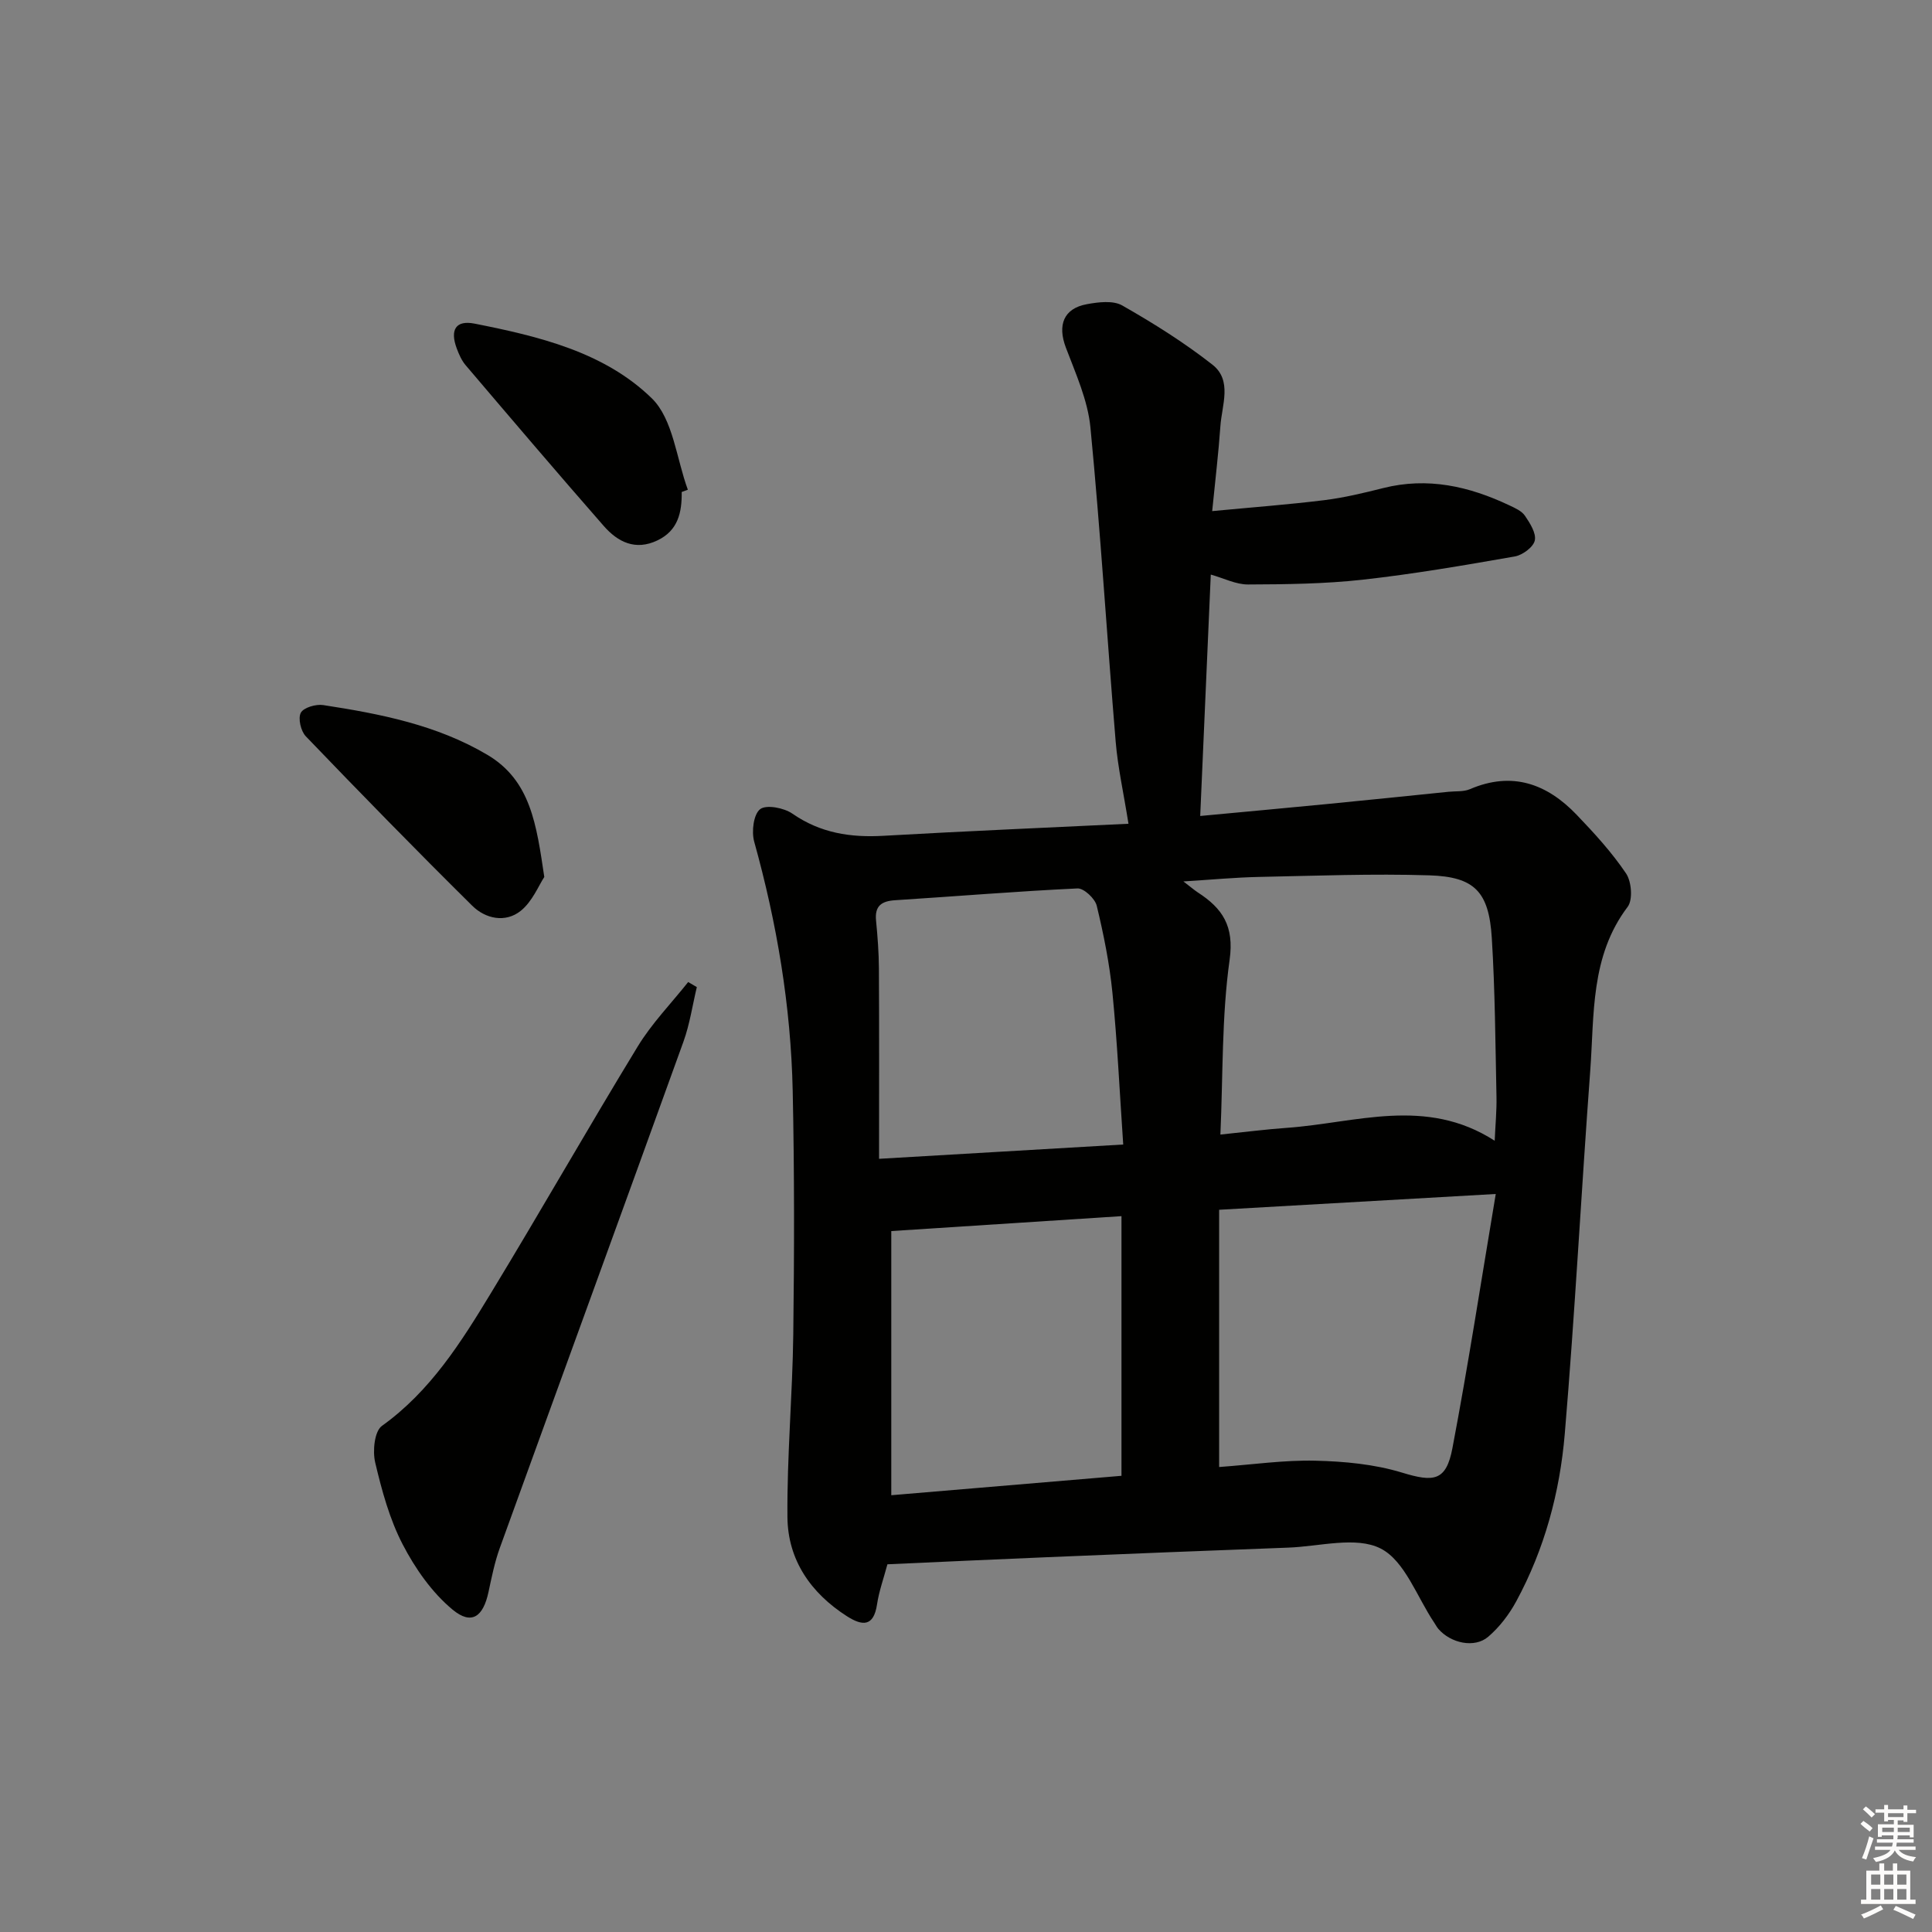 <svg enable-background="new 0 0 400 400" viewBox="0 0 400 400" xmlns="http://www.w3.org/2000/svg"><rect x="0" y="0" width="400" height="400" fill="#808080" stroke="none"/><g fill="#010100"><path d="m233.64 170.55c-1.03-6.48-2.21-11.7-2.65-16.99-1.81-21.69-3.13-43.43-5.23-65.08-.55-5.63-3.05-11.13-5.09-16.53-1.75-4.63-.48-8.09 4.35-8.97 2.39-.44 5.44-.82 7.34.27 6.46 3.68 12.82 7.67 18.66 12.25 4.16 3.26 1.95 8.38 1.65 12.72-.39 5.59-1.06 11.15-1.7 17.6 8.17-.78 15.72-1.34 23.23-2.27 4.1-.51 8.16-1.49 12.18-2.5 9.2-2.32 17.77-.37 26.08 3.56 1.19.56 2.59 1.17 3.27 2.18 1.04 1.53 2.37 3.62 2.03 5.12-.31 1.38-2.54 3.02-4.15 3.3-10.46 1.83-20.94 3.64-31.49 4.81-7.85.87-15.81.96-23.73.99-2.52.01-5.04-1.31-7.71-2.05-.73 16.72-1.45 33.07-2.19 49.98 9.04-.85 17.59-1.63 26.13-2.46 8.43-.82 16.85-1.69 25.28-2.55 1.48-.15 3.11.02 4.43-.54 8.75-3.76 15.96-1.12 22.12 5.32 3.66 3.82 7.27 7.77 10.21 12.13 1.14 1.69 1.43 5.45.33 6.91-7.75 10.24-6.89 22.31-7.75 33.96-1.86 25.04-3.16 50.12-5.27 75.14-1.02 12.11-4.19 23.9-10.06 34.71-1.47 2.71-3.47 5.33-5.8 7.32-2.82 2.41-7.74 1.34-10.31-1.63-.32-.37-.55-.83-.83-1.25-3.6-5.33-6.1-12.83-11.11-15.39-5.1-2.6-12.68-.42-19.17-.19-16.62.61-33.24 1.29-49.86 1.98-10.96.45-21.91.97-33.1 1.47-.78 2.92-1.74 5.57-2.15 8.3-.7 4.68-3.06 4.47-6.22 2.46-7.5-4.8-12.25-11.66-12.33-20.52-.11-12.63 1.05-25.26 1.21-37.9.21-16.8.24-33.61-.12-50.4-.38-17.5-3.27-34.67-7.97-51.55-.58-2.08-.15-5.66 1.23-6.73 1.28-.99 4.94-.28 6.68.93 5.81 4.03 12.05 4.98 18.9 4.58 17.24-.98 34.5-1.71 50.68-2.49zm75.82 65.63c.14-3.24.43-6.18.37-9.11-.23-10.97-.29-21.96-.97-32.9-.6-9.54-3.54-12.64-12.91-12.94-11.77-.37-23.56.09-35.34.33-4.89.1-9.77.57-15.6.93 1.52 1.16 2.22 1.77 2.99 2.28 5.08 3.29 7.56 6.93 6.58 13.94-1.65 11.75-1.36 23.78-1.91 36.19 5.24-.54 9.48-1.09 13.74-1.39 14.26-1 28.78-6.53 43.05 2.67zm-57.05 67.55c7.01-.51 13.46-1.46 19.89-1.31 6.02.14 12.23.72 17.95 2.46 6.6 2.02 9.16 1.8 10.46-5.06 3.27-17.2 5.93-34.52 8.97-52.62-19.97 1.14-38.56 2.2-57.27 3.27zm-67.88 5.84c16.44-1.39 31.94-2.69 47.66-4.02 0-18.03 0-35.72 0-53.76-16.26 1.06-32.1 2.08-47.66 3.09zm-2.53-69.65c17.64-1.03 33.61-1.97 50.55-2.96-.75-10.96-1.22-21.2-2.23-31.38-.6-6.07-1.82-12.11-3.25-18.05-.36-1.49-2.66-3.65-3.98-3.59-12.59.59-25.16 1.64-37.74 2.44-2.87.18-4.28 1.19-3.97 4.25.32 3.29.57 6.6.59 9.91.07 12.78.03 25.56.03 39.38z"/><path d="m144.27 204.37c-.9 3.76-1.46 7.65-2.76 11.27-12.61 34.96-25.37 69.87-38.02 104.82-1.07 2.95-1.69 6.06-2.35 9.14-1.1 5.16-3.52 6.92-7.46 3.64-4.26-3.54-7.73-8.51-10.31-13.49-2.72-5.24-4.32-11.16-5.69-16.95-.56-2.37-.16-6.47 1.39-7.58 10.07-7.22 16.42-17.36 22.62-27.58 10.27-16.9 20.05-34.1 30.35-50.99 2.92-4.79 6.93-8.91 10.44-13.33.6.36 1.2.71 1.79 1.05z"/><path d="m112.69 181.57c-1.17 1.77-2.47 5.08-4.88 7.01-3.17 2.54-7.31 1.65-10.04-1.06-11.65-11.52-23.1-23.25-34.45-35.07-1.04-1.08-1.65-3.71-1.04-4.88.57-1.08 3.14-1.83 4.65-1.59 11.79 1.81 23.5 4.1 33.96 10.29 9.01 5.33 10.18 14.47 11.8 25.3z"/><path d="m141.14 101.86c.05 4.2-.73 7.97-5.02 10.02-4.56 2.19-8.2.34-11.1-2.96-9.64-11.01-19.12-22.15-28.6-33.29-.84-.98-1.4-2.27-1.86-3.5-1.43-3.85-.2-5.89 3.68-5.13 13.29 2.63 26.86 5.87 36.7 15.46 4.43 4.32 5.1 12.5 7.47 18.93-.43.17-.85.32-1.27.47z"/></g><path d="m385.2 377.6.6-.6c.6.4 1.3.9 1.9 1.5l-.6.7c-.8-.6-1.4-1.1-1.9-1.6zm.3 7.1c.6-1.4 1.1-2.9 1.5-4.5.3.1.6.3.9.4-.5 1.4-1 2.9-1.5 4.4zm.2-10.1.6-.6c.7.5 1.3 1.1 1.9 1.6l-.7.7c-.6-.6-1.2-1.2-1.8-1.7zm8.4-.8h.8v.9h1.8v.7h-1.8v1.8h-.8v-.3h-1.2v.9h3.3v2.6h-.8v-.4h-2.5c0 .3 0 .6-.1.8h3.4v.7h-3.5c0 .3-.1.6-.1.8h4v.7h-3.5c.7.9 1.9 1.3 3.6 1.5-.2.2-.4.5-.6.9-1.9-.3-3.2-1.1-3.8-2.3-.5 1.1-1.8 2-3.9 2.4-.2-.3-.4-.5-.6-.8 1.9-.4 3.1-.9 3.6-1.7h-3.2v-.7h3.5c.1-.2.1-.5.2-.8h-3.3v-.7h3.4c0-.2 0-.5 0-.8h-2.4v.3h-.8v-2.6h3.3v-.9h-1.2v.3h-.8v-1.8h-1.8v-.7h1.8v-.9h.8v.9h3.2zm-4.4 5.5h2.4c0-.3 0-.6 0-.9h-2.4zm1.2-3.1h3.2v-.8h-3.2zm4.4 2.2h-2.4v.9h2.5v-.9z" fill="#fcfbfa"/><path d="m389.2 385.8h.9v1.5h1.8v-1.5h.9v1.5h2.7v6h1.1v.9h-11.3v-.9h1.1v-6h2.7v-1.5zm.2 8.7.5.8c-1.2.6-2.5 1.3-4 1.9-.2-.3-.3-.6-.6-.8 1.6-.6 3-1.3 4.1-1.9zm-2-4.3h1.9v-2.1h-1.9zm0 3.1h1.9v-2.2h-1.9zm2.7-3.1h1.9v-2.1h-1.9zm0 3.1h1.9v-2.2h-1.9zm2.4 1.3c1.4.6 2.7 1.2 4.1 1.8l-.5.9c-1.5-.7-2.8-1.4-4.1-1.9zm2.2-6.5h-1.9v2.1h1.9zm-1.9 5.2h1.9v-2.2h-1.9z" fill="#fcfbfa"/></svg>